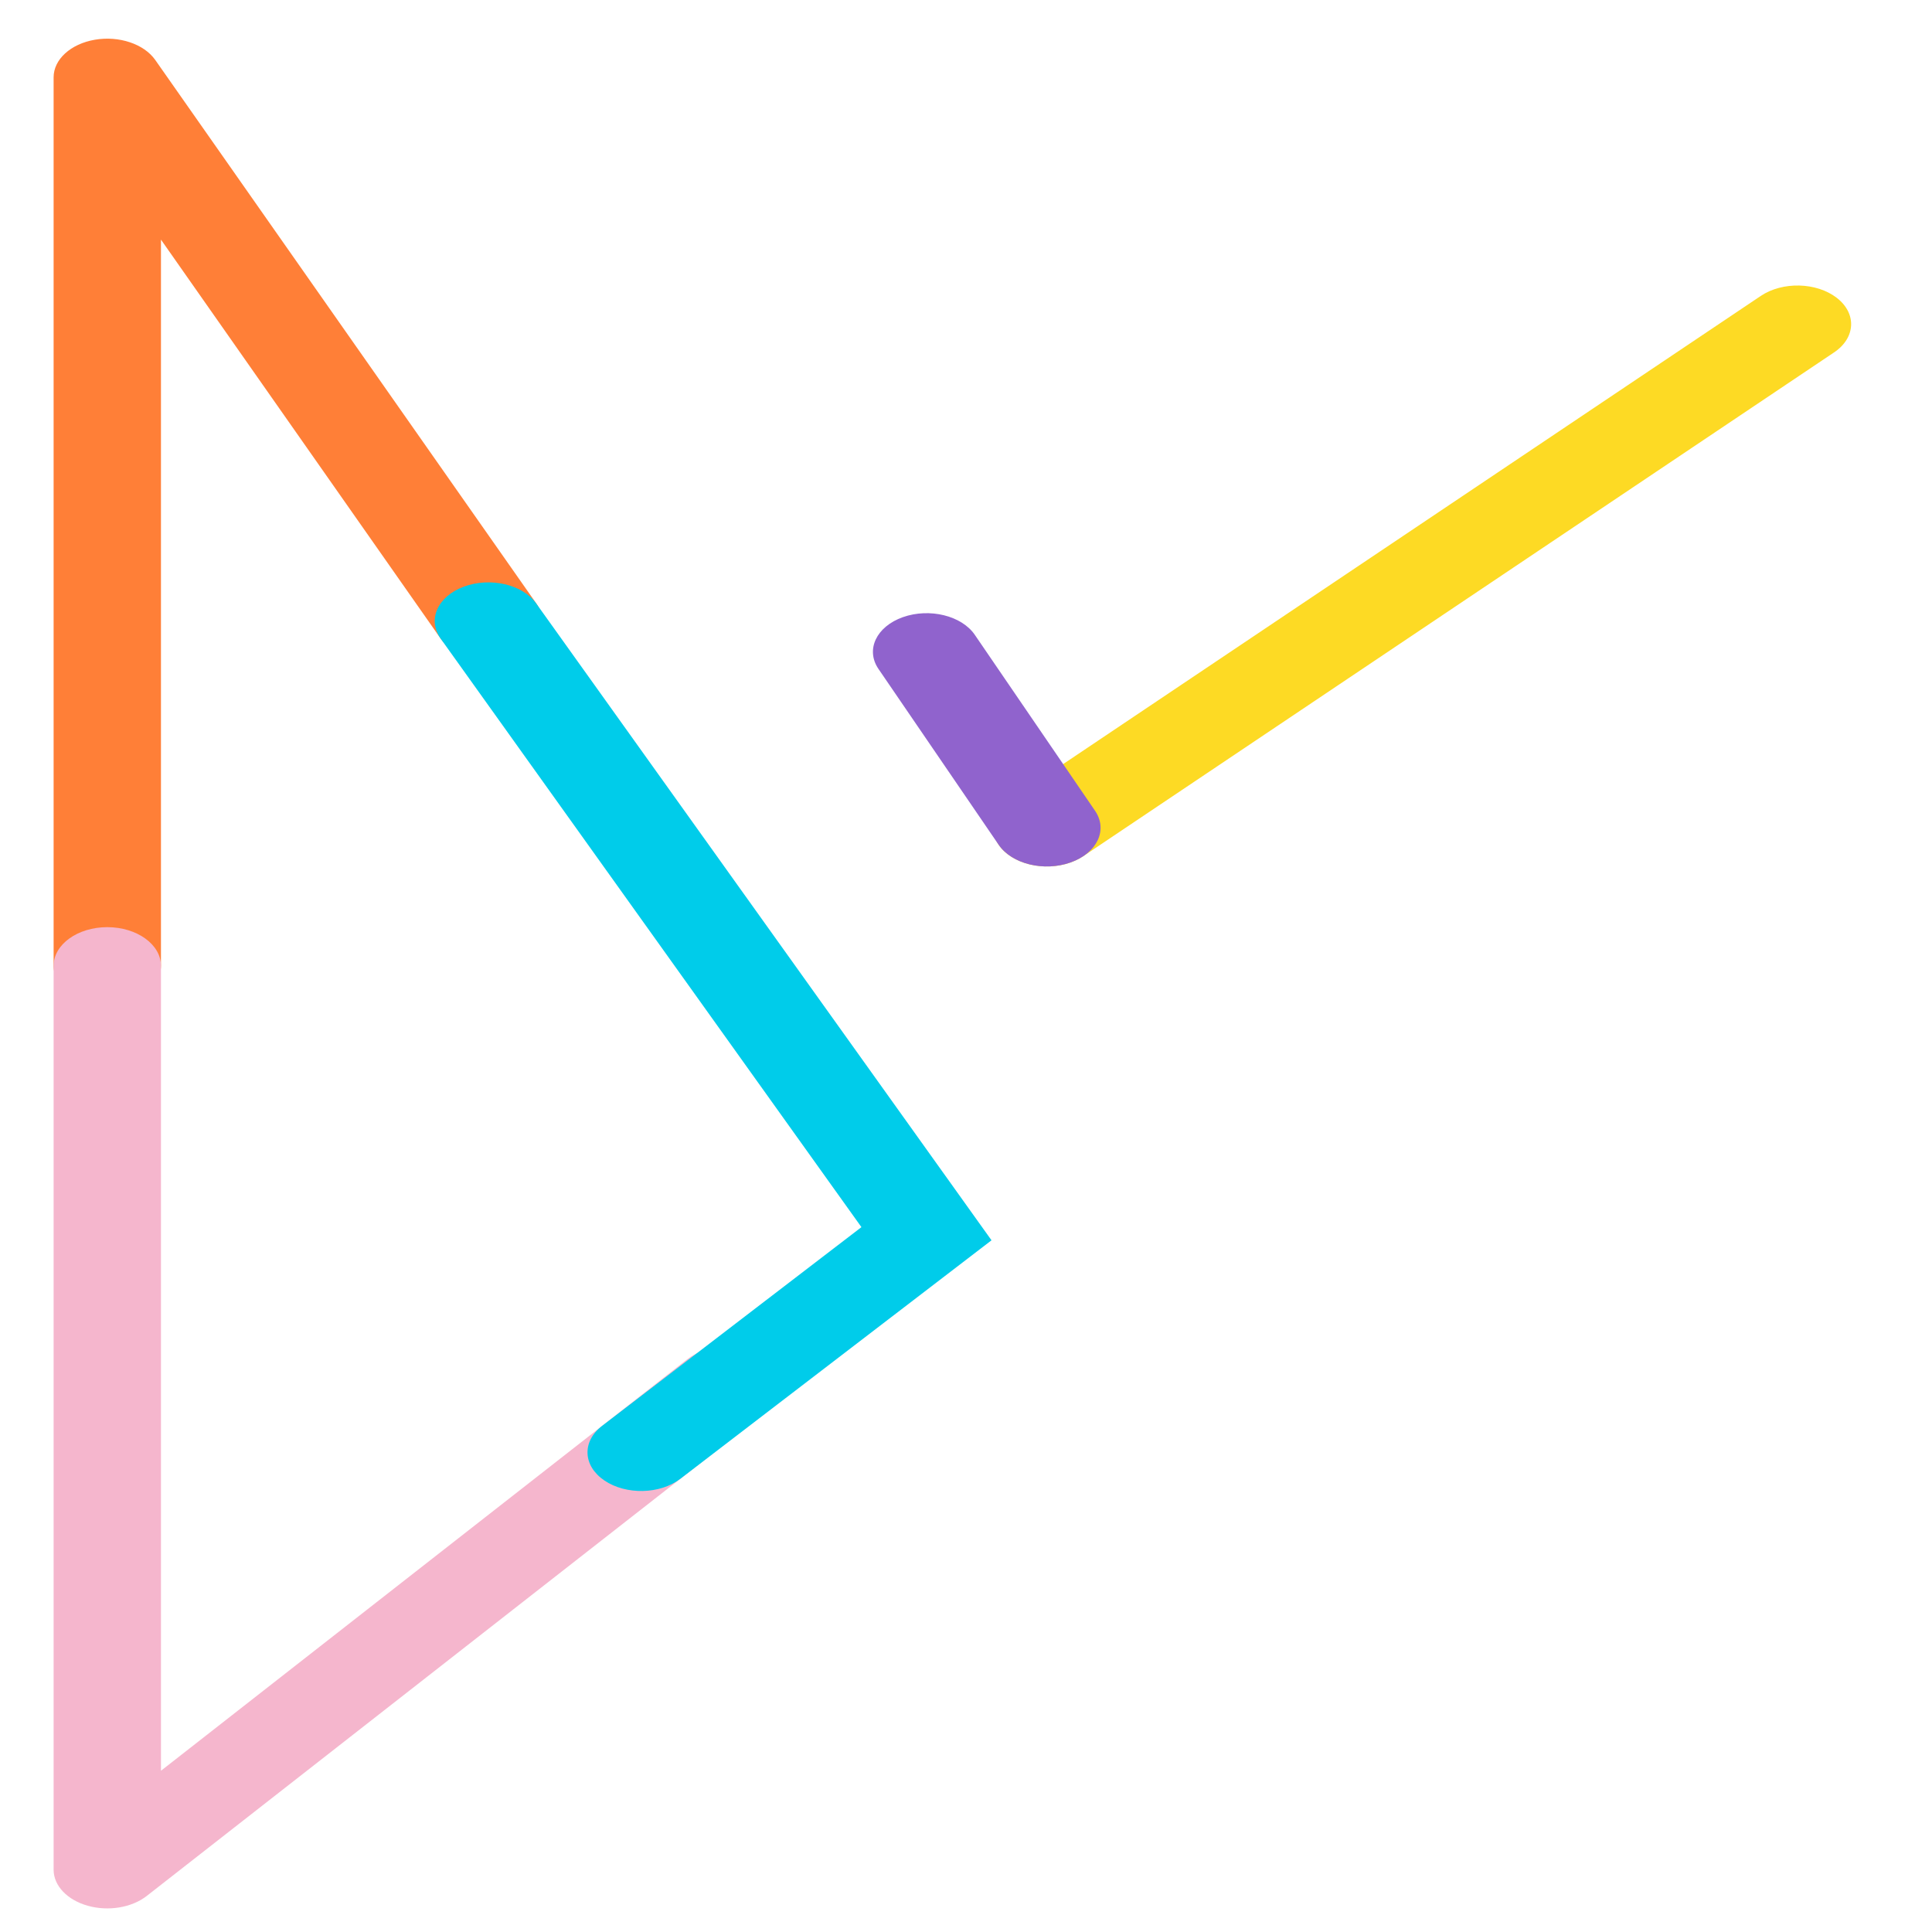 <svg width="48" height="48" viewBox="0 0 48 48" fill="none" xmlns="http://www.w3.org/2000/svg">
<path fill-rule="evenodd" clip-rule="evenodd" d="M2.357 0.987C2.957 0.884 3.577 1.092 3.856 1.488L13.326 14.996C13.658 15.47 13.394 16.047 12.736 16.286C12.079 16.525 11.277 16.335 10.945 15.861L3.999 5.953V23.996C3.999 24.526 3.402 24.956 2.665 24.956C1.929 24.956 1.332 24.526 1.332 23.996V1.921C1.332 1.476 1.756 1.09 2.357 0.987Z" fill="#FF7F37"/>
<path fill-rule="evenodd" clip-rule="evenodd" d="M2.665 23.035C3.402 23.035 3.999 23.465 3.999 23.995V43.994L17.082 33.766C17.581 33.376 18.424 33.351 18.966 33.71C19.508 34.069 19.542 34.677 19.044 35.067L3.646 47.104C3.274 47.395 2.692 47.492 2.181 47.348C1.669 47.204 1.332 46.849 1.332 46.453V23.995C1.332 23.465 1.929 23.035 2.665 23.035Z" fill="#F5B6CD"/>
<path fill-rule="evenodd" clip-rule="evenodd" d="M11.524 14.575C12.179 14.333 12.983 14.518 13.32 14.99L24.634 30.815L16.902 36.741C16.398 37.127 15.554 37.146 15.017 36.783C14.48 36.42 14.454 35.813 14.958 35.426L21.402 30.488L10.949 15.868C10.612 15.397 10.869 14.818 11.524 14.575Z" fill="#00CCEA"/>
<path fill-rule="evenodd" clip-rule="evenodd" d="M45.633 7.399C46.135 7.787 46.105 8.395 45.566 8.756L26.918 21.269C26.38 21.631 25.536 21.609 25.034 21.221C24.532 20.834 24.561 20.226 25.1 19.865L43.748 7.351C44.287 6.99 45.13 7.011 45.633 7.399Z" fill="#FDDA24"/>
<path fill-rule="evenodd" clip-rule="evenodd" d="M22.432 15.333C23.093 15.099 23.892 15.295 24.218 15.771L27.206 20.143C27.531 20.619 27.259 21.194 26.598 21.428C25.938 21.663 25.138 21.467 24.813 20.991L21.825 16.619C21.5 16.143 21.772 15.567 22.432 15.333Z" fill="#9063CD"/>
</svg>
